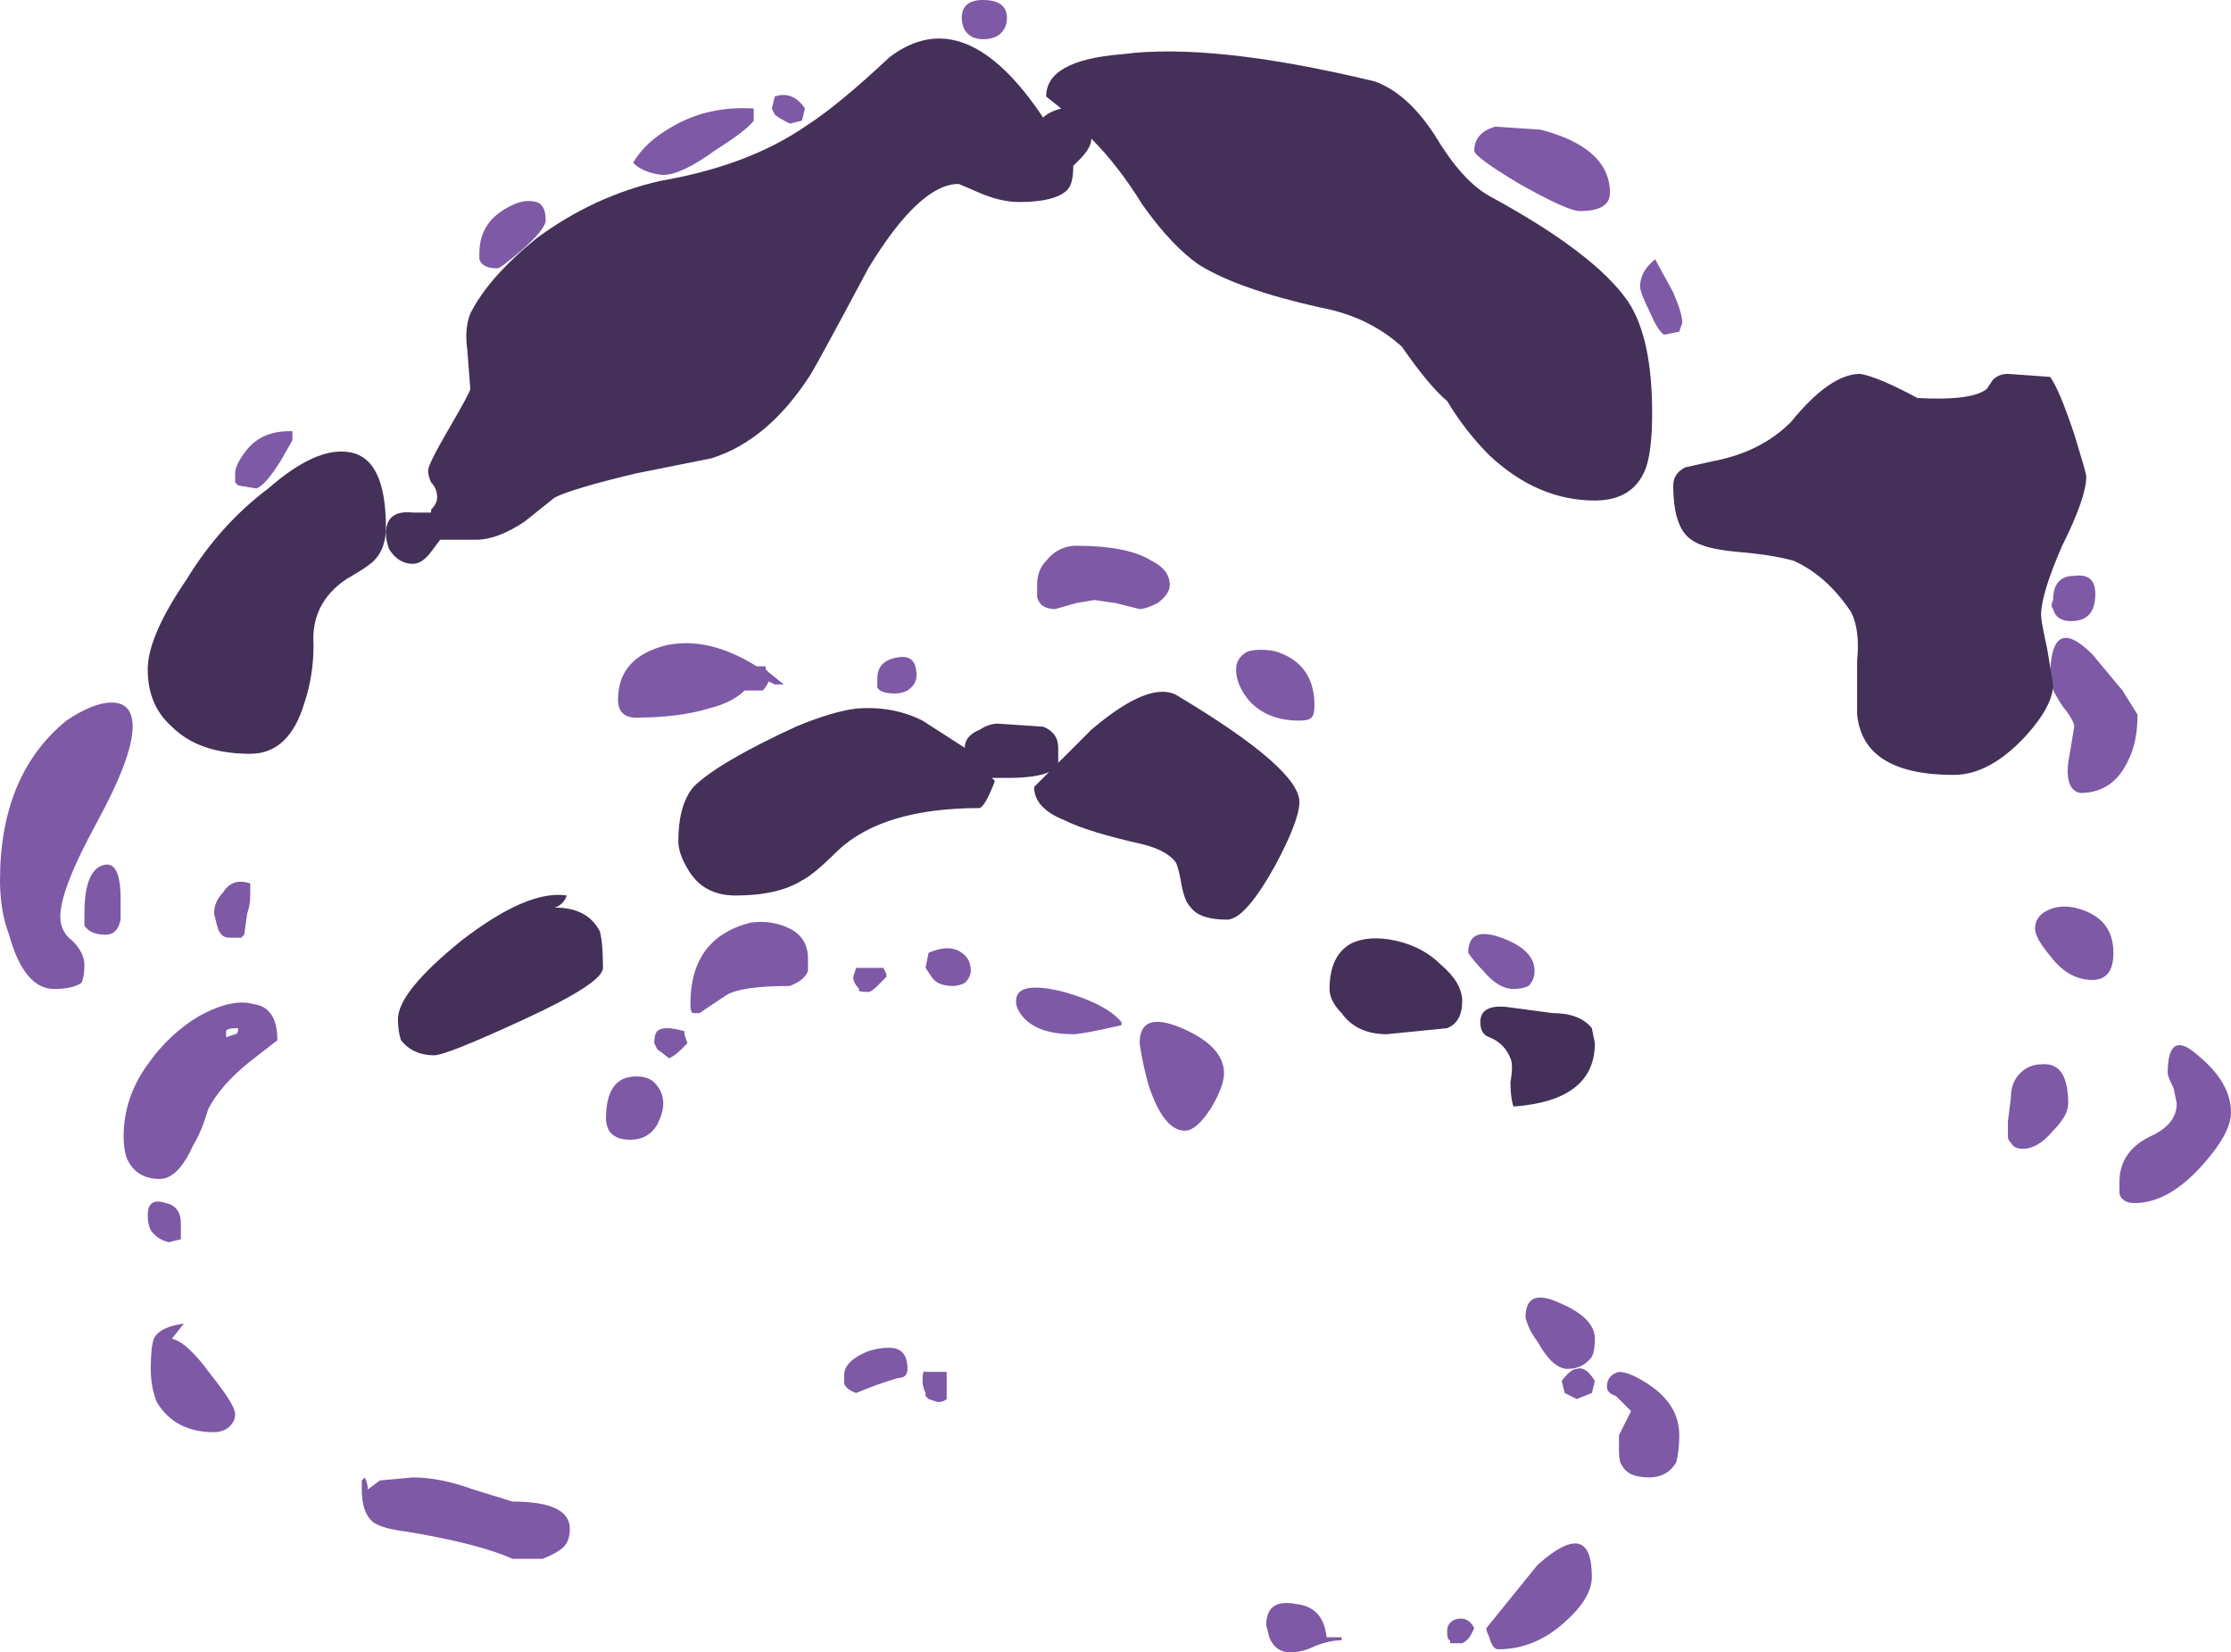<?xml version="1.0" encoding="UTF-8" standalone="no"?>
<svg xmlns:ffdec="https://www.free-decompiler.com/flash" xmlns:xlink="http://www.w3.org/1999/xlink" ffdec:objectType="shape" height="27.4px" width="37.0px" xmlns="http://www.w3.org/2000/svg">
  <g transform="matrix(1.0, 0.0, 0.0, 1.0, 14.95, 30.2)">
    <path d="M1.65 -29.65 Q1.55 -29.55 1.35 -29.55 1.15 -29.55 1.05 -29.7 1.0 -29.8 1.0 -29.9 1.0 -30.2 1.35 -30.2 1.75 -30.2 1.75 -29.9 1.75 -29.75 1.65 -29.65 M9.85 -28.1 L10.6 -28.05 Q11.75 -27.75 11.75 -27.0 11.75 -26.7 11.25 -26.7 11.05 -26.7 10.25 -27.15 9.5 -27.6 9.5 -27.7 9.5 -28.0 9.85 -28.1 M12.8 -25.35 Q12.95 -25.0 12.95 -24.85 L12.9 -24.7 12.65 -24.65 Q12.55 -24.7 12.4 -25.05 12.25 -25.35 12.25 -25.45 12.25 -25.7 12.5 -25.9 L12.8 -25.35 M20.5 -18.35 Q20.5 -17.9 20.35 -17.6 20.1 -17.05 19.55 -17.05 19.3 -17.1 19.35 -17.55 L19.45 -18.15 Q19.45 -18.25 19.25 -18.5 19.05 -18.8 19.05 -18.95 19.05 -20.05 19.75 -19.35 L20.25 -18.75 20.5 -18.35 M19.1 -20.1 Q19.05 -20.15 19.1 -20.25 19.1 -20.65 19.45 -20.65 19.8 -20.7 19.8 -20.35 19.8 -19.9 19.4 -19.9 19.15 -19.9 19.1 -20.1 M18.8 -14.8 Q18.8 -15.0 19.0 -15.1 19.2 -15.2 19.45 -15.15 20.1 -15.0 20.1 -14.4 20.1 -13.95 19.75 -13.95 19.35 -13.95 19.05 -14.35 18.8 -14.65 18.8 -14.8 M4.15 -20.9 Q4.45 -20.75 4.45 -20.5 4.45 -20.35 4.25 -20.2 4.05 -20.1 3.95 -20.1 L3.55 -20.2 3.2 -20.25 2.9 -20.2 2.55 -20.1 Q2.3 -20.1 2.25 -20.3 2.25 -20.4 2.25 -20.5 2.25 -20.75 2.4 -20.9 2.6 -21.15 2.9 -21.15 3.75 -21.15 4.15 -20.9 M0.1 -18.75 Q0.0 -18.7 -0.1 -18.7 -0.35 -18.7 -0.4 -18.8 L-0.4 -18.95 Q-0.4 -19.25 -0.05 -19.3 0.25 -19.35 0.25 -19.0 0.25 -18.85 0.1 -18.75 M1.05 -13.9 Q0.95 -13.85 0.85 -13.85 0.6 -13.85 0.5 -14.0 L0.4 -14.15 0.45 -14.4 Q0.8 -14.55 1.0 -14.4 1.15 -14.3 1.15 -14.1 1.15 -14.0 1.05 -13.9 M6.8 -18.3 Q6.75 -18.25 6.6 -18.25 6.05 -18.25 5.75 -18.6 5.55 -18.85 5.55 -19.1 5.55 -19.3 5.75 -19.4 5.95 -19.45 6.2 -19.4 6.85 -19.2 6.85 -18.5 6.85 -18.35 6.8 -18.3 M10.4 -13.85 Q10.3 -13.8 10.15 -13.8 9.9 -13.8 9.65 -14.1 9.5 -14.25 9.4 -14.4 9.4 -14.85 9.95 -14.65 10.5 -14.45 10.5 -14.1 10.5 -13.95 10.4 -13.85 M10.55 -7.95 Q10.4 -8.15 10.35 -8.35 10.35 -8.85 10.9 -8.6 11.5 -8.35 11.5 -8.0 11.5 -7.8 11.45 -7.7 11.3 -7.5 11.05 -7.5 10.8 -7.5 10.55 -7.95 M10.95 -7.3 Q11.1 -7.5 11.2 -7.5 11.35 -7.55 11.5 -7.3 L11.45 -7.1 11.2 -7.0 Q11.1 -7.05 11.0 -7.1 L10.95 -7.3 M2.85 -13.05 Q2.3 -13.05 2.05 -13.3 1.9 -13.45 1.9 -13.6 1.9 -13.95 2.7 -13.75 3.4 -13.55 3.65 -13.25 L3.65 -13.2 Q3.0 -13.05 2.85 -13.05 M5.15 -11.85 Q4.9 -11.45 4.7 -11.45 4.35 -11.45 4.1 -12.2 4.0 -12.55 3.95 -12.9 3.95 -13.45 4.65 -13.15 5.35 -12.85 5.35 -12.4 5.35 -12.2 5.15 -11.85 M0.45 -7.0 L0.4 -7.05 0.4 -7.1 Q0.35 -7.2 0.35 -7.3 0.35 -7.5 0.4 -7.45 L0.75 -7.45 0.75 -7.0 Q0.7 -6.95 0.6 -6.95 L0.45 -7.0 M6.1 -3.05 L6.05 -3.25 Q6.05 -3.7 6.55 -3.6 7.0 -3.55 7.05 -3.05 L7.3 -3.05 7.3 -3.0 Q7.1 -3.0 6.85 -2.9 6.65 -2.8 6.45 -2.8 6.2 -2.8 6.1 -3.05 M9.9 -2.85 Q9.8 -2.85 9.75 -3.05 9.7 -3.15 9.7 -3.2 L10.55 -4.25 Q11.45 -5.05 11.45 -4.05 11.45 -3.7 11.0 -3.3 10.5 -2.85 9.9 -2.85 M9.45 -3.1 Q9.4 -3.0 9.3 -2.95 L9.1 -2.95 9.1 -3.0 Q9.05 -3.0 9.05 -3.15 9.05 -3.3 9.2 -3.35 9.4 -3.4 9.5 -3.2 L9.45 -3.1 M22.05 -11.75 Q22.05 -11.4 21.55 -10.85 21.0 -10.25 20.45 -10.25 20.25 -10.25 20.2 -10.4 20.2 -10.5 20.2 -10.6 20.2 -11.1 20.7 -11.35 21.15 -11.55 21.15 -11.9 L21.1 -12.15 Q21.0 -12.35 21.0 -12.4 21.0 -13.15 21.5 -12.7 22.05 -12.25 22.05 -11.75 M18.55 -12.4 Q18.7 -12.55 18.9 -12.55 19.35 -12.6 19.35 -11.9 19.35 -11.7 19.1 -11.45 18.85 -11.15 18.6 -11.15 18.45 -11.15 18.4 -11.25 18.35 -11.3 18.35 -11.35 L18.35 -11.6 18.4 -12.0 Q18.4 -12.25 18.55 -12.4 M11.7 -7.2 Q11.7 -7.4 11.9 -7.45 12.05 -7.45 12.3 -7.3 12.9 -6.95 12.9 -6.4 12.9 -6.15 12.85 -5.95 12.7 -5.7 12.4 -5.7 12.05 -5.7 11.95 -5.9 11.9 -5.95 11.9 -6.15 L11.9 -6.4 12.1 -6.8 Q12.0 -6.9 11.85 -7.05 11.7 -7.1 11.7 -7.2 M-3.8 -28.1 Q-3.2 -28.45 -2.45 -28.4 L-2.45 -28.2 Q-2.55 -28.05 -3.1 -27.7 -3.65 -27.3 -3.95 -27.3 -4.05 -27.3 -4.2 -27.35 -4.35 -27.4 -4.45 -27.5 -4.25 -27.85 -3.8 -28.1 M-1.65 -28.2 L-1.85 -28.15 Q-2.05 -28.25 -2.1 -28.3 L-2.15 -28.4 -2.1 -28.6 Q-1.8 -28.7 -1.6 -28.4 L-1.65 -28.2 M-6.3 -26.05 Q-6.65 -25.75 -6.7 -25.75 -6.95 -25.75 -7.0 -25.9 L-7.0 -26.0 Q-7.0 -26.55 -6.45 -26.8 -6.25 -26.9 -6.05 -26.85 -5.9 -26.8 -5.9 -26.55 -5.9 -26.4 -6.3 -26.05 M-10.3 -22.55 Q-10.55 -22.15 -10.7 -22.1 L-11.0 -22.15 -11.05 -22.2 -11.05 -22.35 Q-11.05 -22.5 -10.85 -22.75 -10.6 -23.05 -10.15 -23.05 L-10.1 -23.05 -10.1 -22.9 -10.3 -22.55 M-10.8 -15.35 Q-10.8 -15.2 -10.85 -15.05 L-10.9 -14.7 -10.95 -14.65 -11.15 -14.65 Q-11.3 -14.65 -11.35 -14.85 L-11.4 -15.05 Q-11.4 -15.25 -11.25 -15.4 -11.1 -15.65 -10.8 -15.55 -10.8 -15.5 -10.8 -15.35 M-2.2 -19.05 L-1.95 -18.85 -2.1 -18.85 -2.2 -18.9 Q-2.25 -18.8 -2.3 -18.75 L-2.6 -18.75 Q-2.8 -18.55 -3.2 -18.45 -3.7 -18.3 -4.4 -18.3 -4.7 -18.3 -4.7 -18.6 -4.7 -19.3 -3.9 -19.5 -3.2 -19.65 -2.4 -19.15 L-2.25 -19.15 -2.25 -19.1 -2.2 -19.05 M-1.85 -14.8 Q-1.55 -14.65 -1.55 -14.3 -1.55 -14.15 -1.55 -14.1 -1.6 -13.95 -1.85 -13.85 -2.65 -13.85 -2.9 -13.7 L-3.35 -13.4 -3.45 -13.4 Q-3.5 -13.4 -3.5 -13.55 -3.5 -14.65 -2.5 -14.9 -2.15 -14.95 -1.85 -14.8 M-0.8 -14.0 L-0.75 -14.15 -0.3 -14.15 -0.25 -14.05 -0.25 -14.0 -0.4 -13.85 Q-0.5 -13.75 -0.55 -13.75 -0.75 -13.75 -0.7 -13.8 -0.8 -13.9 -0.8 -14.0 M-12.75 -18.15 Q-12.75 -17.65 -13.35 -16.55 -13.95 -15.45 -13.95 -15.0 -13.95 -14.75 -13.75 -14.6 -13.55 -14.4 -13.55 -14.2 -13.55 -14.0 -13.6 -13.9 -13.75 -13.8 -14.05 -13.8 -14.55 -13.8 -14.8 -14.7 -14.95 -15.1 -14.95 -15.6 -14.95 -17.35 -13.85 -18.25 -13.4 -18.55 -13.1 -18.55 -12.75 -18.55 -12.75 -18.15 M-12.95 -14.95 Q-13.0 -14.7 -13.2 -14.7 -13.45 -14.7 -13.55 -14.85 L-13.55 -15.05 Q-13.55 -15.75 -13.25 -15.85 -12.95 -15.95 -12.95 -15.3 L-12.95 -14.95 M-11.2 -13.0 L-11.05 -13.05 Q-11.0 -13.05 -11.0 -13.15 -11.2 -13.15 -11.2 -13.1 L-11.2 -13.0 M-12.5 -12.55 Q-12.15 -13.05 -11.65 -13.35 -11.1 -13.65 -10.75 -13.55 -10.35 -13.5 -10.35 -12.95 L-10.8 -12.6 Q-11.3 -12.2 -11.5 -11.8 -11.6 -11.45 -11.75 -11.2 -12.0 -10.65 -12.3 -10.65 -12.7 -10.65 -12.85 -11.0 -12.9 -11.15 -12.9 -11.35 -12.9 -12.0 -12.5 -12.55 M-12.15 -9.6 Q-12.35 -9.65 -12.45 -9.8 -12.5 -9.9 -12.5 -10.05 -12.5 -10.35 -12.2 -10.25 -11.95 -10.2 -11.95 -9.9 L-11.95 -9.65 -12.15 -9.6 M-12.1 -8.0 Q-11.85 -7.95 -11.45 -7.4 -11.05 -6.9 -11.05 -6.75 -11.05 -6.6 -11.2 -6.5 -11.3 -6.45 -11.4 -6.45 -12.05 -6.45 -12.35 -6.95 -12.45 -7.2 -12.45 -7.5 -12.45 -7.85 -12.4 -8.0 -12.3 -8.2 -11.9 -8.25 L-12.1 -8.0 M-3.6 -13.05 L-3.55 -12.9 -3.65 -12.8 Q-3.75 -12.7 -3.85 -12.65 L-4.05 -12.8 -4.1 -12.9 Q-4.1 -13.05 -4.05 -13.1 -3.95 -13.2 -3.6 -13.1 L-3.6 -13.05 M-4.85 -11.45 Q-4.9 -11.55 -4.9 -11.65 -4.9 -12.35 -4.4 -12.35 -4.2 -12.35 -4.1 -12.25 -3.95 -12.1 -3.95 -11.9 -3.95 -11.75 -4.05 -11.55 -4.2 -11.3 -4.5 -11.3 -4.75 -11.3 -4.85 -11.45 M-0.2 -7.85 Q0.1 -7.85 0.1 -7.5 0.1 -7.35 -0.05 -7.35 -0.4 -7.25 -0.75 -7.1 -0.9 -7.15 -0.95 -7.25 L-0.95 -7.4 Q-0.95 -7.6 -0.65 -7.75 -0.45 -7.85 -0.2 -7.85 M-7.1 -5.5 L-6.45 -5.3 Q-5.5 -5.3 -5.5 -4.85 -5.5 -4.65 -5.6 -4.55 -5.7 -4.45 -5.95 -4.35 L-6.45 -4.35 Q-7.0 -4.6 -8.2 -4.8 -8.6 -4.85 -8.75 -4.95 -8.95 -5.1 -8.95 -5.5 L-8.95 -5.65 -8.9 -5.7 Q-8.85 -5.6 -8.85 -5.5 L-8.65 -5.65 -8.1 -5.7 Q-7.65 -5.7 -7.1 -5.5" fill="#7e59a6" fill-rule="evenodd" stroke="none"/>
    <path d="M2.65 -28.4 L2.4 -28.6 Q2.4 -29.2 3.65 -29.3 5.15 -29.5 7.85 -28.85 8.4 -28.65 8.85 -27.95 9.3 -27.2 9.75 -26.95 11.5 -26.0 12.05 -25.2 12.45 -24.6 12.45 -23.35 12.45 -22.75 12.35 -22.45 12.15 -21.9 11.5 -21.9 10.55 -21.9 9.75 -22.65 9.35 -23.05 9.05 -23.55 8.75 -23.8 8.3 -24.45 7.75 -24.95 6.95 -25.1 5.6 -25.4 4.95 -25.8 4.5 -26.1 4.0 -26.8 3.6 -27.45 3.15 -27.9 3.15 -27.75 2.95 -27.55 L2.85 -27.45 Q2.85 -27.15 2.75 -27.05 2.55 -26.85 1.95 -26.85 1.65 -26.85 1.3 -27.0 L0.95 -27.15 Q0.3 -27.15 -0.55 -25.75 -1.35 -24.25 -1.5 -24.0 -2.2 -22.9 -3.15 -22.6 L-4.4 -22.35 Q-5.45 -22.1 -5.75 -21.95 L-6.25 -21.55 Q-6.7 -21.25 -7.05 -21.25 L-7.65 -21.25 -7.8 -21.05 Q-7.95 -20.85 -8.1 -20.85 -8.35 -20.85 -8.5 -21.1 -8.55 -21.25 -8.55 -21.35 -8.55 -21.75 -8.1 -21.7 L-7.8 -21.7 -7.8 -21.75 Q-7.7 -21.85 -7.7 -21.95 -7.7 -22.1 -7.8 -22.2 -7.85 -22.3 -7.85 -22.4 -7.85 -22.5 -7.5 -23.1 -7.15 -23.7 -7.15 -23.75 L-7.2 -24.4 Q-7.25 -24.75 -7.15 -25.0 -6.85 -25.6 -6.05 -26.25 -5.1 -26.95 -4.0 -27.2 -2.55 -27.45 -1.6 -28.1 -1.05 -28.45 -0.2 -29.25 1.05 -30.2 2.35 -28.25 2.45 -28.35 2.65 -28.4 M19.05 -23.95 Q19.2 -23.75 19.45 -23.0 19.65 -22.35 19.65 -22.3 19.65 -21.95 19.25 -21.15 18.9 -20.35 18.9 -20.0 18.9 -19.9 19.0 -19.45 L19.1 -18.85 Q19.1 -18.5 18.65 -18.0 18.05 -17.35 17.45 -17.35 15.95 -17.35 15.85 -18.35 L15.85 -19.25 Q15.9 -19.75 15.75 -20.05 15.35 -20.65 14.8 -20.9 14.45 -21.0 13.85 -21.05 13.3 -21.1 13.1 -21.25 12.8 -21.45 12.8 -22.15 12.8 -22.35 13.0 -22.45 L13.45 -22.55 Q14.25 -22.7 14.75 -23.2 15.4 -24.0 15.9 -24.0 16.2 -23.95 16.85 -23.6 17.75 -23.55 18.0 -23.75 L18.1 -23.9 Q18.2 -24.0 18.35 -24.0 L19.05 -23.95 M4.6 -18.65 Q6.6 -17.45 6.6 -16.9 6.6 -16.6 6.2 -15.85 5.7 -14.95 5.4 -14.95 4.95 -14.95 4.8 -15.15 4.7 -15.25 4.65 -15.5 4.6 -15.8 4.55 -15.9 4.4 -16.1 4.0 -16.2 3.1 -16.4 2.7 -16.6 2.2 -16.8 2.2 -17.15 L2.45 -17.4 Q2.25 -17.3 1.75 -17.3 L1.5 -17.3 1.55 -17.25 Q1.4 -16.85 1.3 -16.8 -0.3 -16.8 -1.05 -16.1 -1.45 -15.7 -1.65 -15.6 -2.05 -15.35 -2.75 -15.35 -3.3 -15.35 -3.55 -15.8 -3.7 -16.05 -3.7 -16.25 -3.7 -16.85 -3.45 -17.15 -3.05 -17.55 -1.75 -18.15 -1.15 -18.4 -0.75 -18.45 -0.15 -18.5 0.35 -18.25 L1.05 -17.8 Q1.05 -18.0 1.3 -18.1 1.45 -18.2 1.6 -18.2 L2.35 -18.15 Q2.6 -18.05 2.6 -17.8 2.6 -17.65 2.6 -17.55 L3.15 -18.1 Q4.15 -18.95 4.6 -18.65 M7.45 -14.55 Q7.75 -14.7 8.2 -14.6 8.65 -14.5 8.95 -14.2 9.3 -13.9 9.3 -13.6 9.3 -13.25 9.05 -13.15 L8.05 -13.05 Q7.55 -13.05 7.3 -13.4 7.1 -13.6 7.1 -13.8 7.1 -14.35 7.45 -14.55 M10.05 -13.5 L10.8 -13.4 Q11.25 -13.4 11.45 -13.15 L11.5 -12.9 Q11.5 -11.95 10.15 -11.85 10.1 -12.0 10.1 -12.25 10.15 -12.55 10.1 -12.65 10.0 -12.9 9.75 -13.0 9.6 -13.05 9.6 -13.25 9.6 -13.55 10.05 -13.5 M-9.2 -20.6 Q-9.8 -20.2 -9.75 -19.5 -9.75 -19.0 -9.9 -18.55 -10.15 -17.7 -10.8 -17.7 -11.65 -17.7 -12.1 -18.15 -12.5 -18.5 -12.5 -19.1 -12.5 -19.65 -11.85 -20.6 -11.3 -21.5 -10.5 -22.1 -9.7 -22.8 -9.15 -22.7 -8.55 -22.6 -8.55 -21.45 -8.55 -21.1 -8.75 -20.9 -8.85 -20.8 -9.2 -20.6 M-4.95 -14.15 Q-4.95 -13.9 -6.25 -13.3 -7.55 -12.7 -7.75 -12.7 -8.1 -12.7 -8.3 -12.95 -8.35 -13.1 -8.35 -13.3 -8.35 -13.75 -7.3 -14.6 -6.2 -15.45 -5.55 -15.35 -5.6 -15.2 -5.75 -15.15 -5.2 -15.15 -5.0 -14.75 -4.95 -14.55 -4.95 -14.15" fill="#443059" fill-rule="evenodd" stroke="none"/>
  </g>
</svg>
